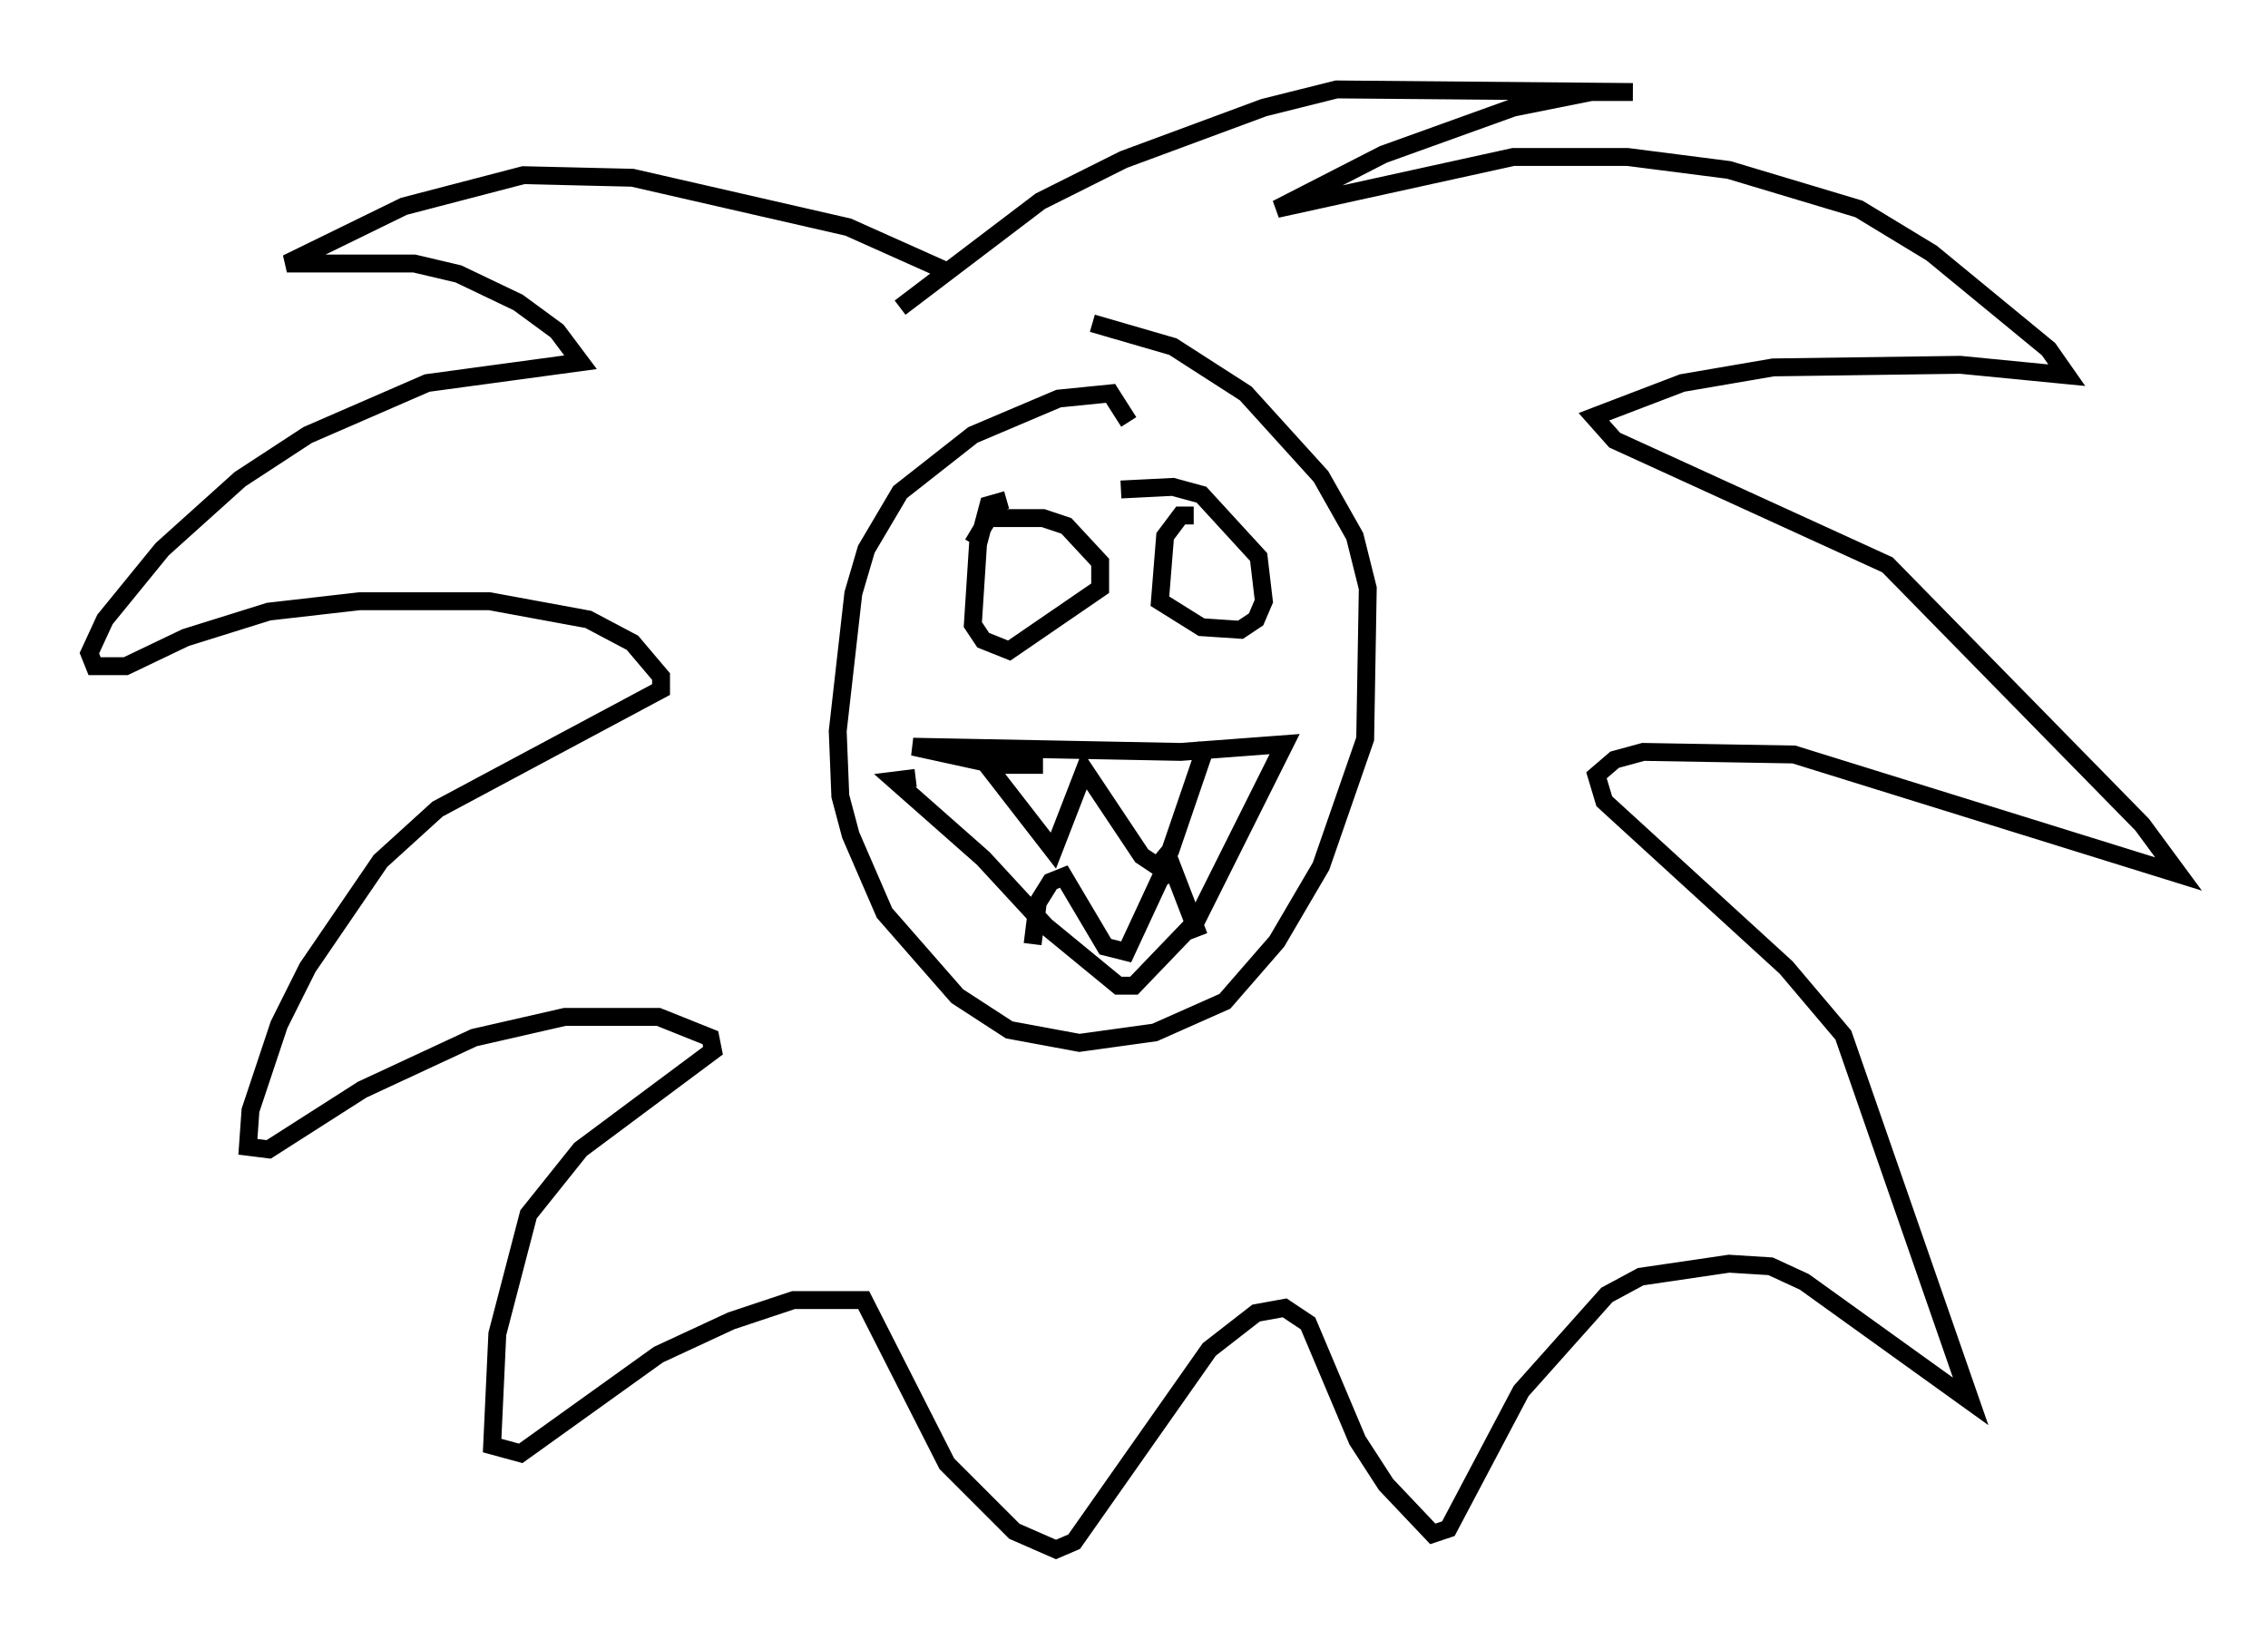 <?xml version="1.0" encoding="utf-8" ?>
<svg baseProfile="full" height="91.631" version="1.1" width="126.782" xmlns="http://www.w3.org/2000/svg" xmlns:ev="http://www.w3.org/2001/xml-events" xmlns:xlink="http://www.w3.org/1999/xlink"><defs /><rect fill="white" height="91.631" width="126.782" x="0" y="0" /><path d="M53.078, 16.33 m-0.145, -1.162 l-5.52, -2.469 -12.056, -2.76 l-6.101, -0.145 -6.682, 1.743 l-6.536, 3.196 7.117, 0.0 l2.469, 0.581 3.341, 1.598 l2.179, 1.598 1.307, 1.743 l-8.57, 1.162 -6.682, 2.905 l-3.777, 2.469 -4.358, 3.922 l-3.196, 3.922 -0.872, 1.888 l0.291, 0.726 1.743, 0.0 l3.341, -1.598 4.648, -1.453 l5.084, -0.581 7.263, 0.0 l5.52, 1.017 2.469, 1.307 l1.598, 1.888 0.0, 0.726 l-12.492, 6.682 -3.196, 2.905 l-4.067, 5.955 -1.598, 3.196 l-1.598, 4.793 -0.145, 2.034 l1.162, 0.145 5.229, -3.341 l6.246, -2.905 5.084, -1.162 l5.229, 0.0 2.905, 1.162 l0.145, 0.726 -7.408, 5.52 l-2.905, 3.631 -1.743, 6.682 l-0.291, 6.246 1.598, 0.436 l7.698, -5.52 4.067, -1.888 l3.486, -1.162 3.922, 0.0 l4.648, 9.151 3.777, 3.777 l2.324, 1.017 1.017, -0.436 l7.553, -10.749 2.615, -2.034 l1.598, -0.291 1.307, 0.872 l2.76, 6.536 1.598, 2.469 l2.615, 2.76 0.872, -0.291 l4.067, -7.698 4.793, -5.374 l1.888, -1.017 4.939, -0.726 l2.324, 0.145 1.888, 0.872 l9.296, 6.682 -7.117, -20.48 l-3.196, -3.777 -10.168, -9.296 l-0.436, -1.453 1.017, -0.872 l1.598, -0.436 8.425, 0.145 l21.497, 6.682 -2.034, -2.76 l-14.235, -14.525 -15.251, -6.972 l-1.162, -1.307 4.939, -1.888 l5.084, -0.872 10.458, -0.145 l5.955, 0.581 -1.017, -1.453 l-6.536, -5.374 -4.067, -2.469 l-7.263, -2.179 -5.665, -0.726 l-6.391, 0.0 -13.218, 2.905 l5.955, -3.05 7.263, -2.615 l4.358, -0.872 2.324, 0.0 l-16.559, -0.145 -4.067, 1.017 l-7.844, 2.905 -4.648, 2.324 l-7.844, 5.955 m12.782, 6.391 l-1.017, -1.598 -2.905, 0.291 l-4.793, 2.034 -4.067, 3.196 l-1.888, 3.196 -0.726, 2.469 l-0.872, 7.698 0.145, 3.631 l0.581, 2.179 1.888, 4.358 l4.067, 4.648 2.905, 1.888 l3.922, 0.726 4.212, -0.581 l3.922, -1.743 2.905, -3.341 l2.469, -4.212 2.469, -7.117 l0.145, -8.425 -0.726, -2.905 l-1.888, -3.341 -4.212, -4.648 l-4.067, -2.615 -4.503, -1.307 m-2.76, 24.693 l-2.615, 0.0 -4.648, -1.017 l14.961, 0.291 5.81, -0.436 l-4.939, 9.877 -3.486, 3.631 l-0.872, 0.0 -4.067, -3.341 l-3.486, -3.777 -4.939, -4.358 l1.162, -0.145 m3.196, -1.743 l4.503, 5.81 1.743, -4.503 l3.196, 4.793 0.872, 0.581 l0.726, -0.872 2.034, -5.955 m-9.732, 11.184 l0.291, -2.324 0.726, -1.162 l0.726, -0.291 2.324, 3.922 l1.162, 0.291 1.888, -4.067 l0.726, -0.581 1.453, 3.777 m-10.749, -24.402 l-1.017, 0.291 -0.581, 2.179 l-0.291, 4.503 0.581, 0.872 l1.453, 0.581 5.084, -3.486 l0.0, -1.453 -1.888, -2.034 l-1.307, -0.436 -3.05, 0.0 l-0.872, 1.453 m12.346, -1.598 l-0.726, 0.0 -0.872, 1.162 l-0.291, 3.631 2.324, 1.453 l2.179, 0.145 0.872, -0.581 l0.436, -1.017 -0.291, -2.469 l-3.196, -3.486 -1.598, -0.436 l-2.905, 0.145 " fill="none" stroke="black" stroke-width="1" /></svg>
